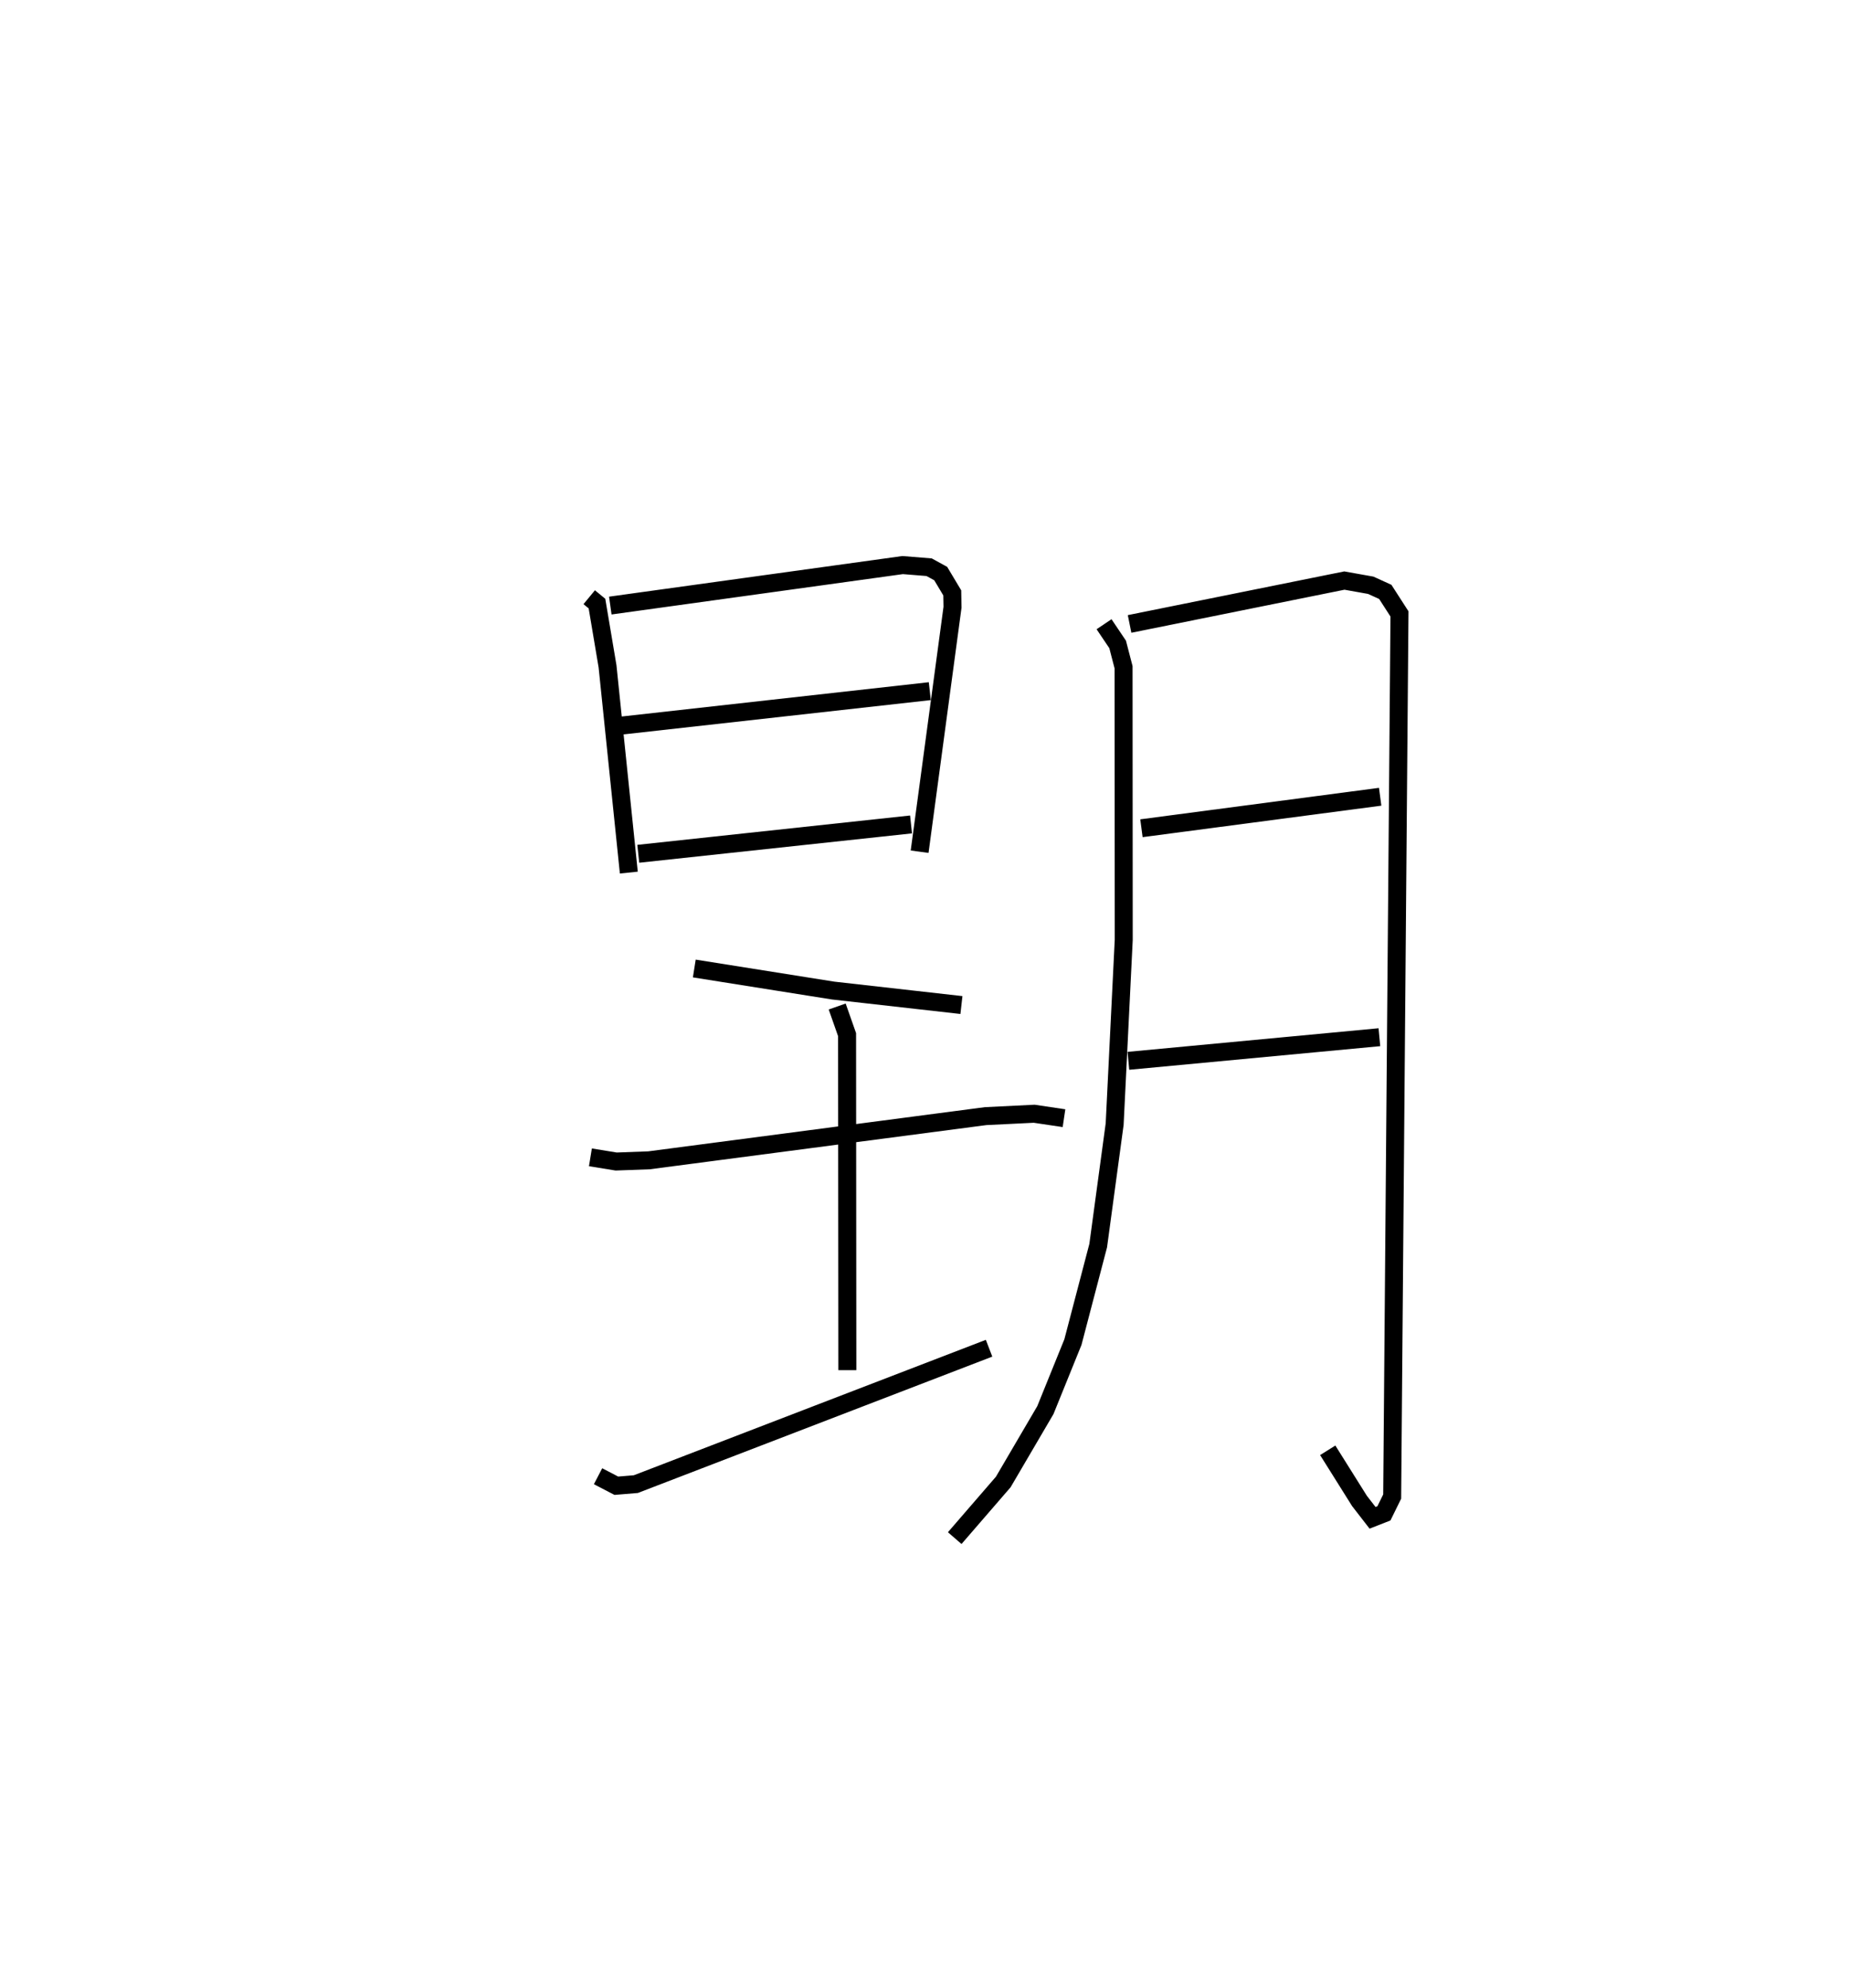 <?xml version="1.0" encoding="utf-8" ?>
<svg baseProfile="full" height="110.533" version="1.1" width="102.821" xmlns="http://www.w3.org/2000/svg" xmlns:ev="http://www.w3.org/2001/xml-events" xmlns:xlink="http://www.w3.org/1999/xlink"><defs /><rect fill="white" height="110.533" width="102.821" x="0" y="0" /><path d="M25,25 m0.0,0.0 m7.766,8.211 l0.431,0.355 0.587,3.487 l1.184,11.472 m-1.03,-14.849 l16.258,-2.252 1.472,0.119 l0.644,0.353 0.642,1.074 l0.014,0.8 -1.829,13.593 m-16.564,-7.015 l17.13,-1.913 m-16.211,9.044 l15.168,-1.632 m-12.053,8.011 l7.72,1.227 7.135,0.805 m-20.632,8.469 l1.431,0.233 1.828,-0.067 l18.713,-2.457 2.706,-0.133 l1.658,0.247 m-12.613,-6.21 l0.55,1.565 0.015,18.657 m-13.863,5.899 l1.017,0.529 1.084,-0.09 l19.643,-7.557 m6.394,-40.262 l0.756,1.123 0.33,1.27 l0.009,15.155 -0.505,10.252 l-0.915,6.754 -1.406,5.367 l-1.532,3.783 -2.342,3.997 l-2.699,3.121 m9.724,-50.838 l11.946,-2.412 1.466,0.262 l0.808,0.368 0.789,1.225 l-0.406,49.083 -0.459,0.935 l-0.632,0.248 -0.727,-0.939 l-1.766,-2.816 m-10.359,-34.593 l13.275,-1.751 m-14.001,14.685 l13.958,-1.313 " fill="none" stroke="black" stroke-width="1" /></svg>